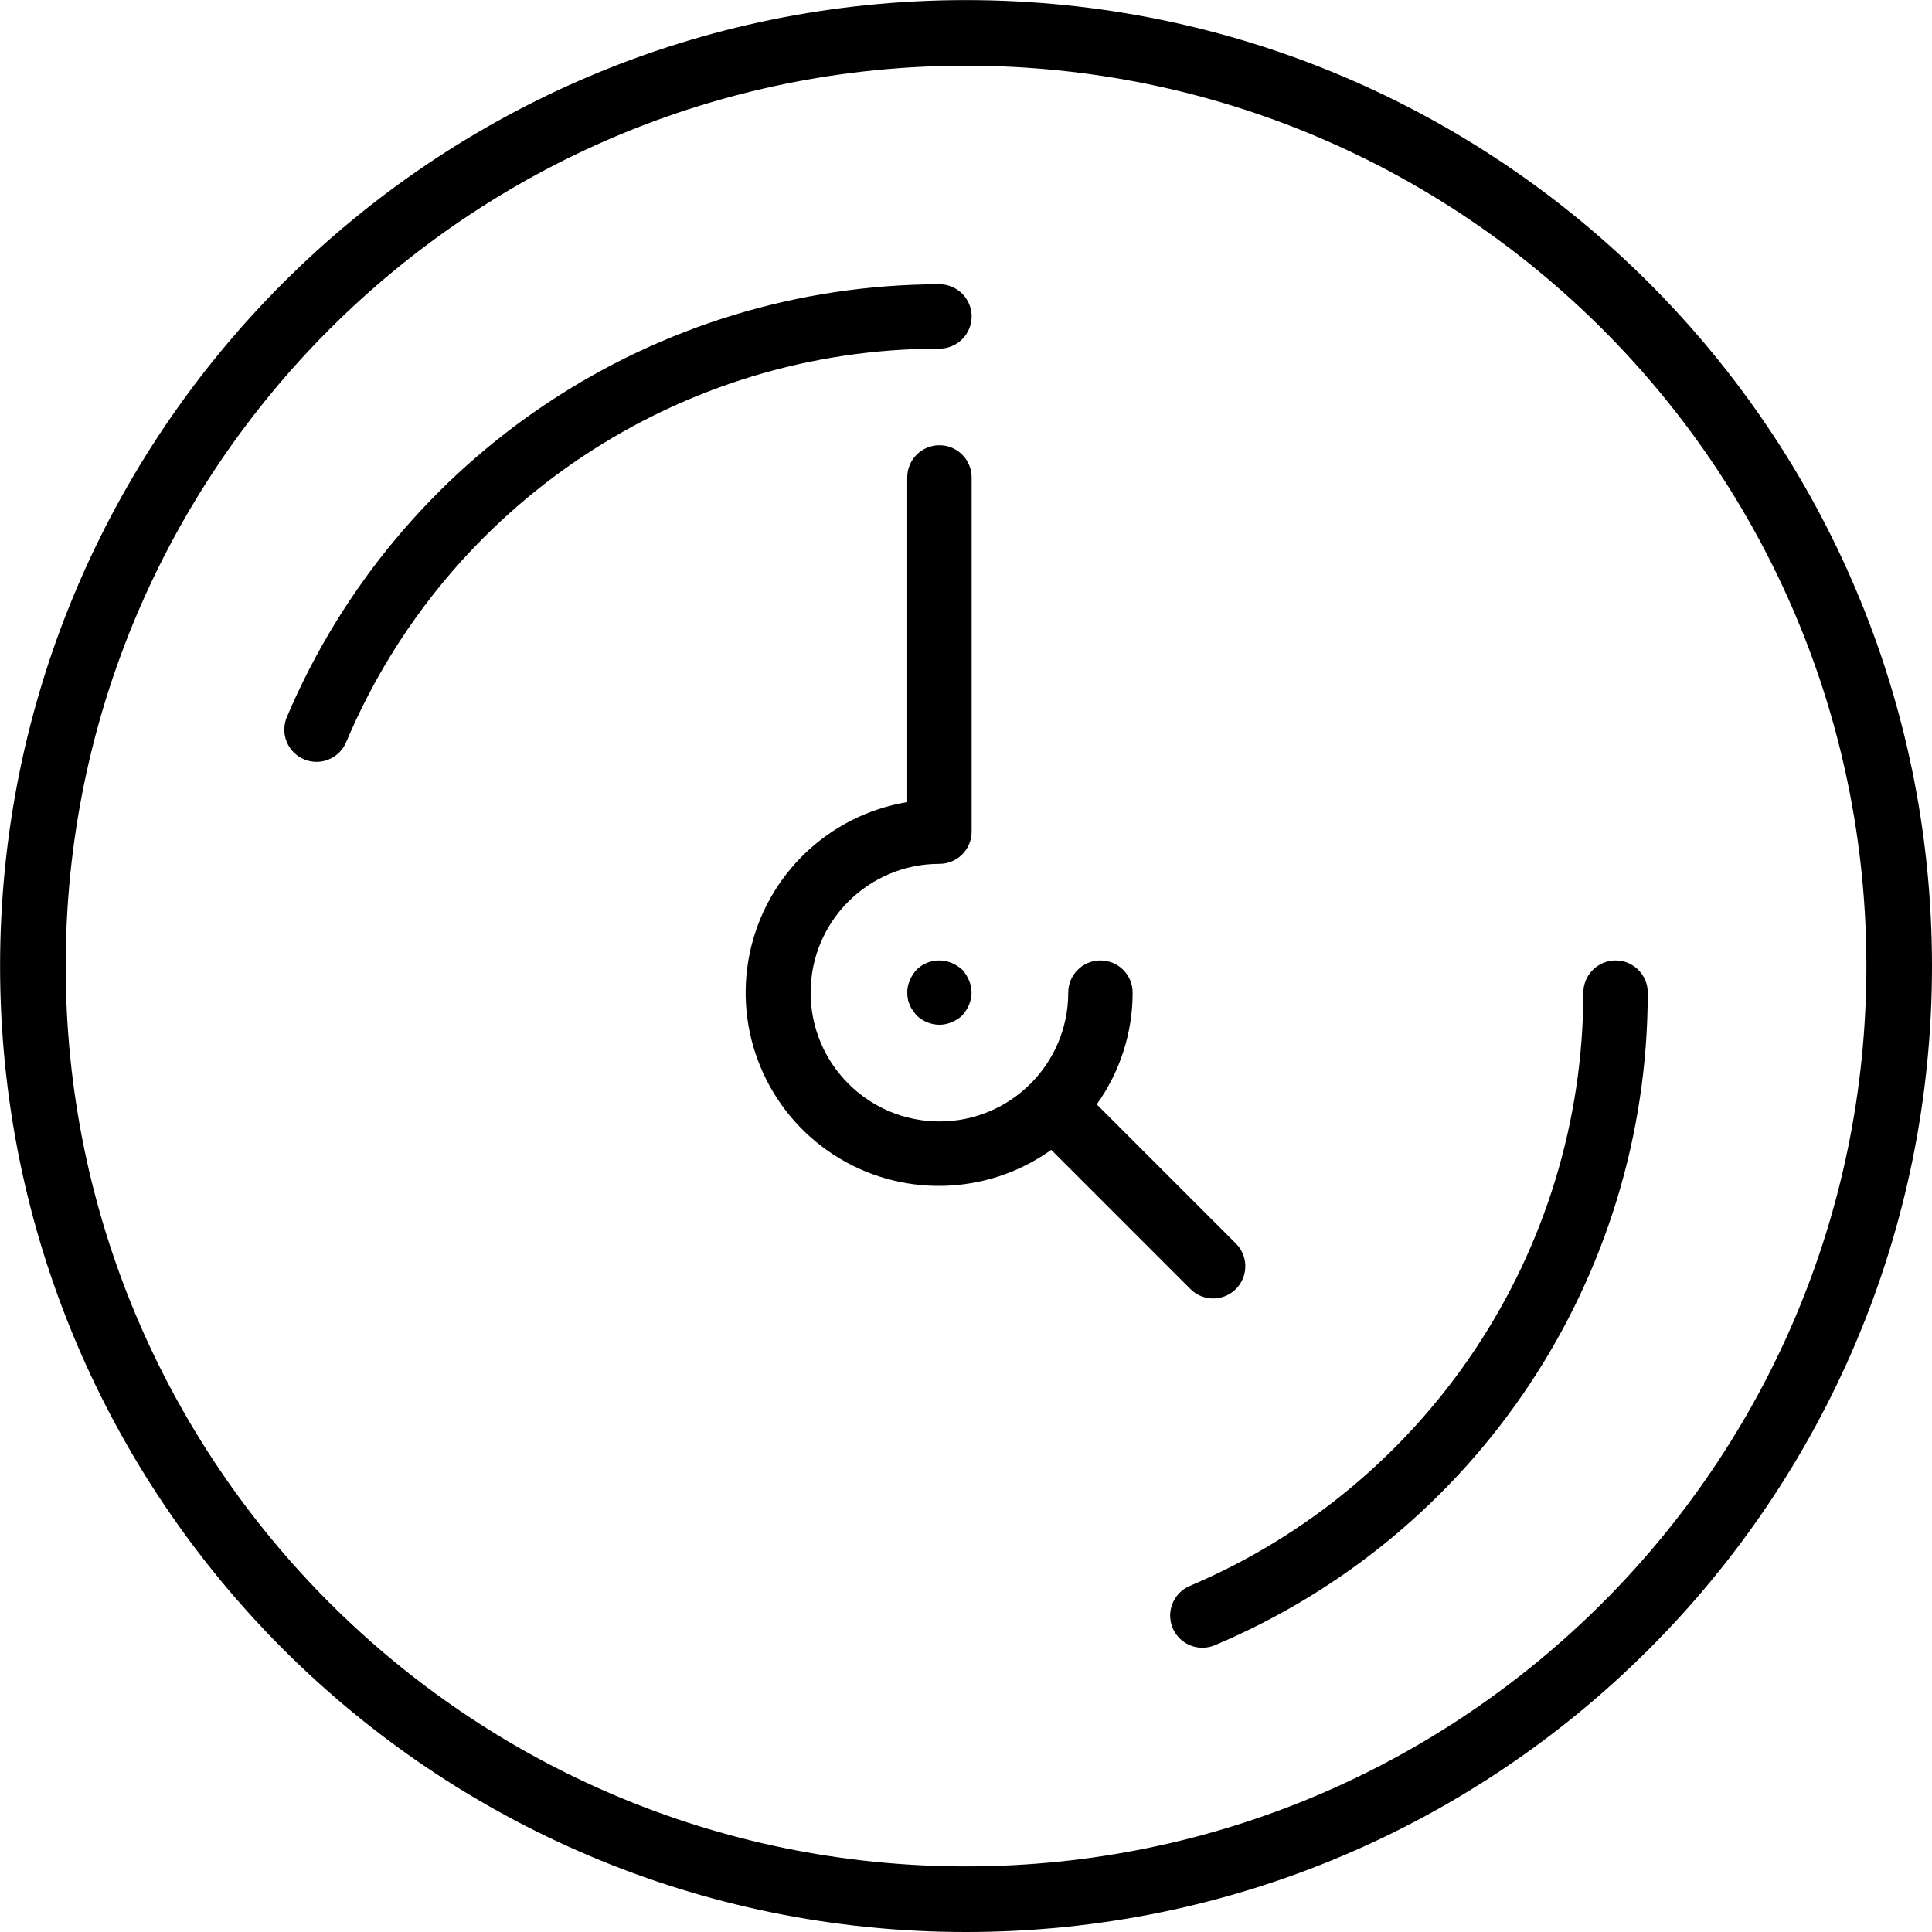 <svg viewBox="0 0 24 24" fill="none" xmlns="http://www.w3.org/2000/svg">
<path d="M12.07 3.931C12.07 3.71 11.89 3.531 11.67 3.531C8.134 3.537 4.944 5.653 3.563 8.908C3.522 9.006 3.521 9.116 3.561 9.214C3.6 9.312 3.678 9.391 3.776 9.432C3.825 9.453 3.878 9.464 3.931 9.464C4.092 9.464 4.237 9.368 4.3 9.22C5.55 6.257 8.453 4.331 11.669 4.331C11.89 4.331 12.07 4.152 12.07 3.931Z" fill="black"/>
<path d="M14.78 19.701C14.649 19.756 14.557 19.878 14.539 20.02C14.522 20.162 14.581 20.302 14.695 20.388C14.809 20.474 14.96 20.493 15.092 20.437C18.351 19.062 20.469 15.868 20.469 12.331C20.469 12.11 20.29 11.931 20.07 11.931C19.849 11.931 19.669 12.11 19.669 12.331C19.664 15.545 17.74 18.446 14.78 19.701Z" fill="black"/>
<path d="M15.07 16.13C15.232 16.13 15.377 16.033 15.439 15.883C15.501 15.734 15.467 15.562 15.353 15.448L13.624 13.719C13.914 13.314 14.07 12.829 14.07 12.331C14.07 12.11 13.891 11.931 13.67 11.931C13.449 11.931 13.27 12.11 13.27 12.331C13.27 13.214 12.554 13.931 11.67 13.931C10.787 13.931 10.07 13.214 10.07 12.331C10.07 11.447 10.787 10.731 11.67 10.731C11.891 10.731 12.07 10.552 12.07 10.331V5.931C12.07 5.71 11.891 5.531 11.67 5.531C11.449 5.531 11.27 5.71 11.27 5.931V9.964C10.294 10.126 9.518 10.87 9.314 11.838C9.111 12.806 9.522 13.8 10.35 14.341C11.178 14.882 12.254 14.859 13.059 14.284L14.787 16.012C14.862 16.088 14.964 16.13 15.07 16.13Z" fill="black"/>
<path d="M11.822 11.962C11.672 11.9 11.501 11.933 11.386 12.046C11.35 12.085 11.322 12.13 11.302 12.178C11.281 12.226 11.27 12.278 11.27 12.33C11.27 12.356 11.273 12.381 11.277 12.406C11.281 12.433 11.289 12.459 11.302 12.482C11.309 12.507 11.322 12.53 11.338 12.55C11.354 12.574 11.37 12.594 11.386 12.614C11.462 12.687 11.564 12.729 11.669 12.73C11.722 12.73 11.774 12.719 11.822 12.698C11.87 12.678 11.915 12.65 11.954 12.614C11.97 12.594 11.986 12.574 12.002 12.55C12.03 12.507 12.05 12.458 12.061 12.406C12.066 12.381 12.069 12.356 12.069 12.33C12.069 12.278 12.058 12.226 12.037 12.178C12.017 12.13 11.989 12.085 11.954 12.046C11.915 12.011 11.87 11.983 11.822 11.962Z" fill="black"/>
<path d="M24 12C24 18.627 18.627 24 12 24C5.373 24 0.001 18.627 0.001 12C0.001 5.373 5.373 0.001 12 0.001C18.627 0.001 24 5.373 24 12ZM0.816 12C0.816 18.177 5.823 23.185 12 23.185C18.177 23.185 23.185 18.177 23.185 12C23.185 5.823 18.177 0.816 12 0.816C5.823 0.816 0.816 5.823 0.816 12Z" fill="black"/>
</svg>
